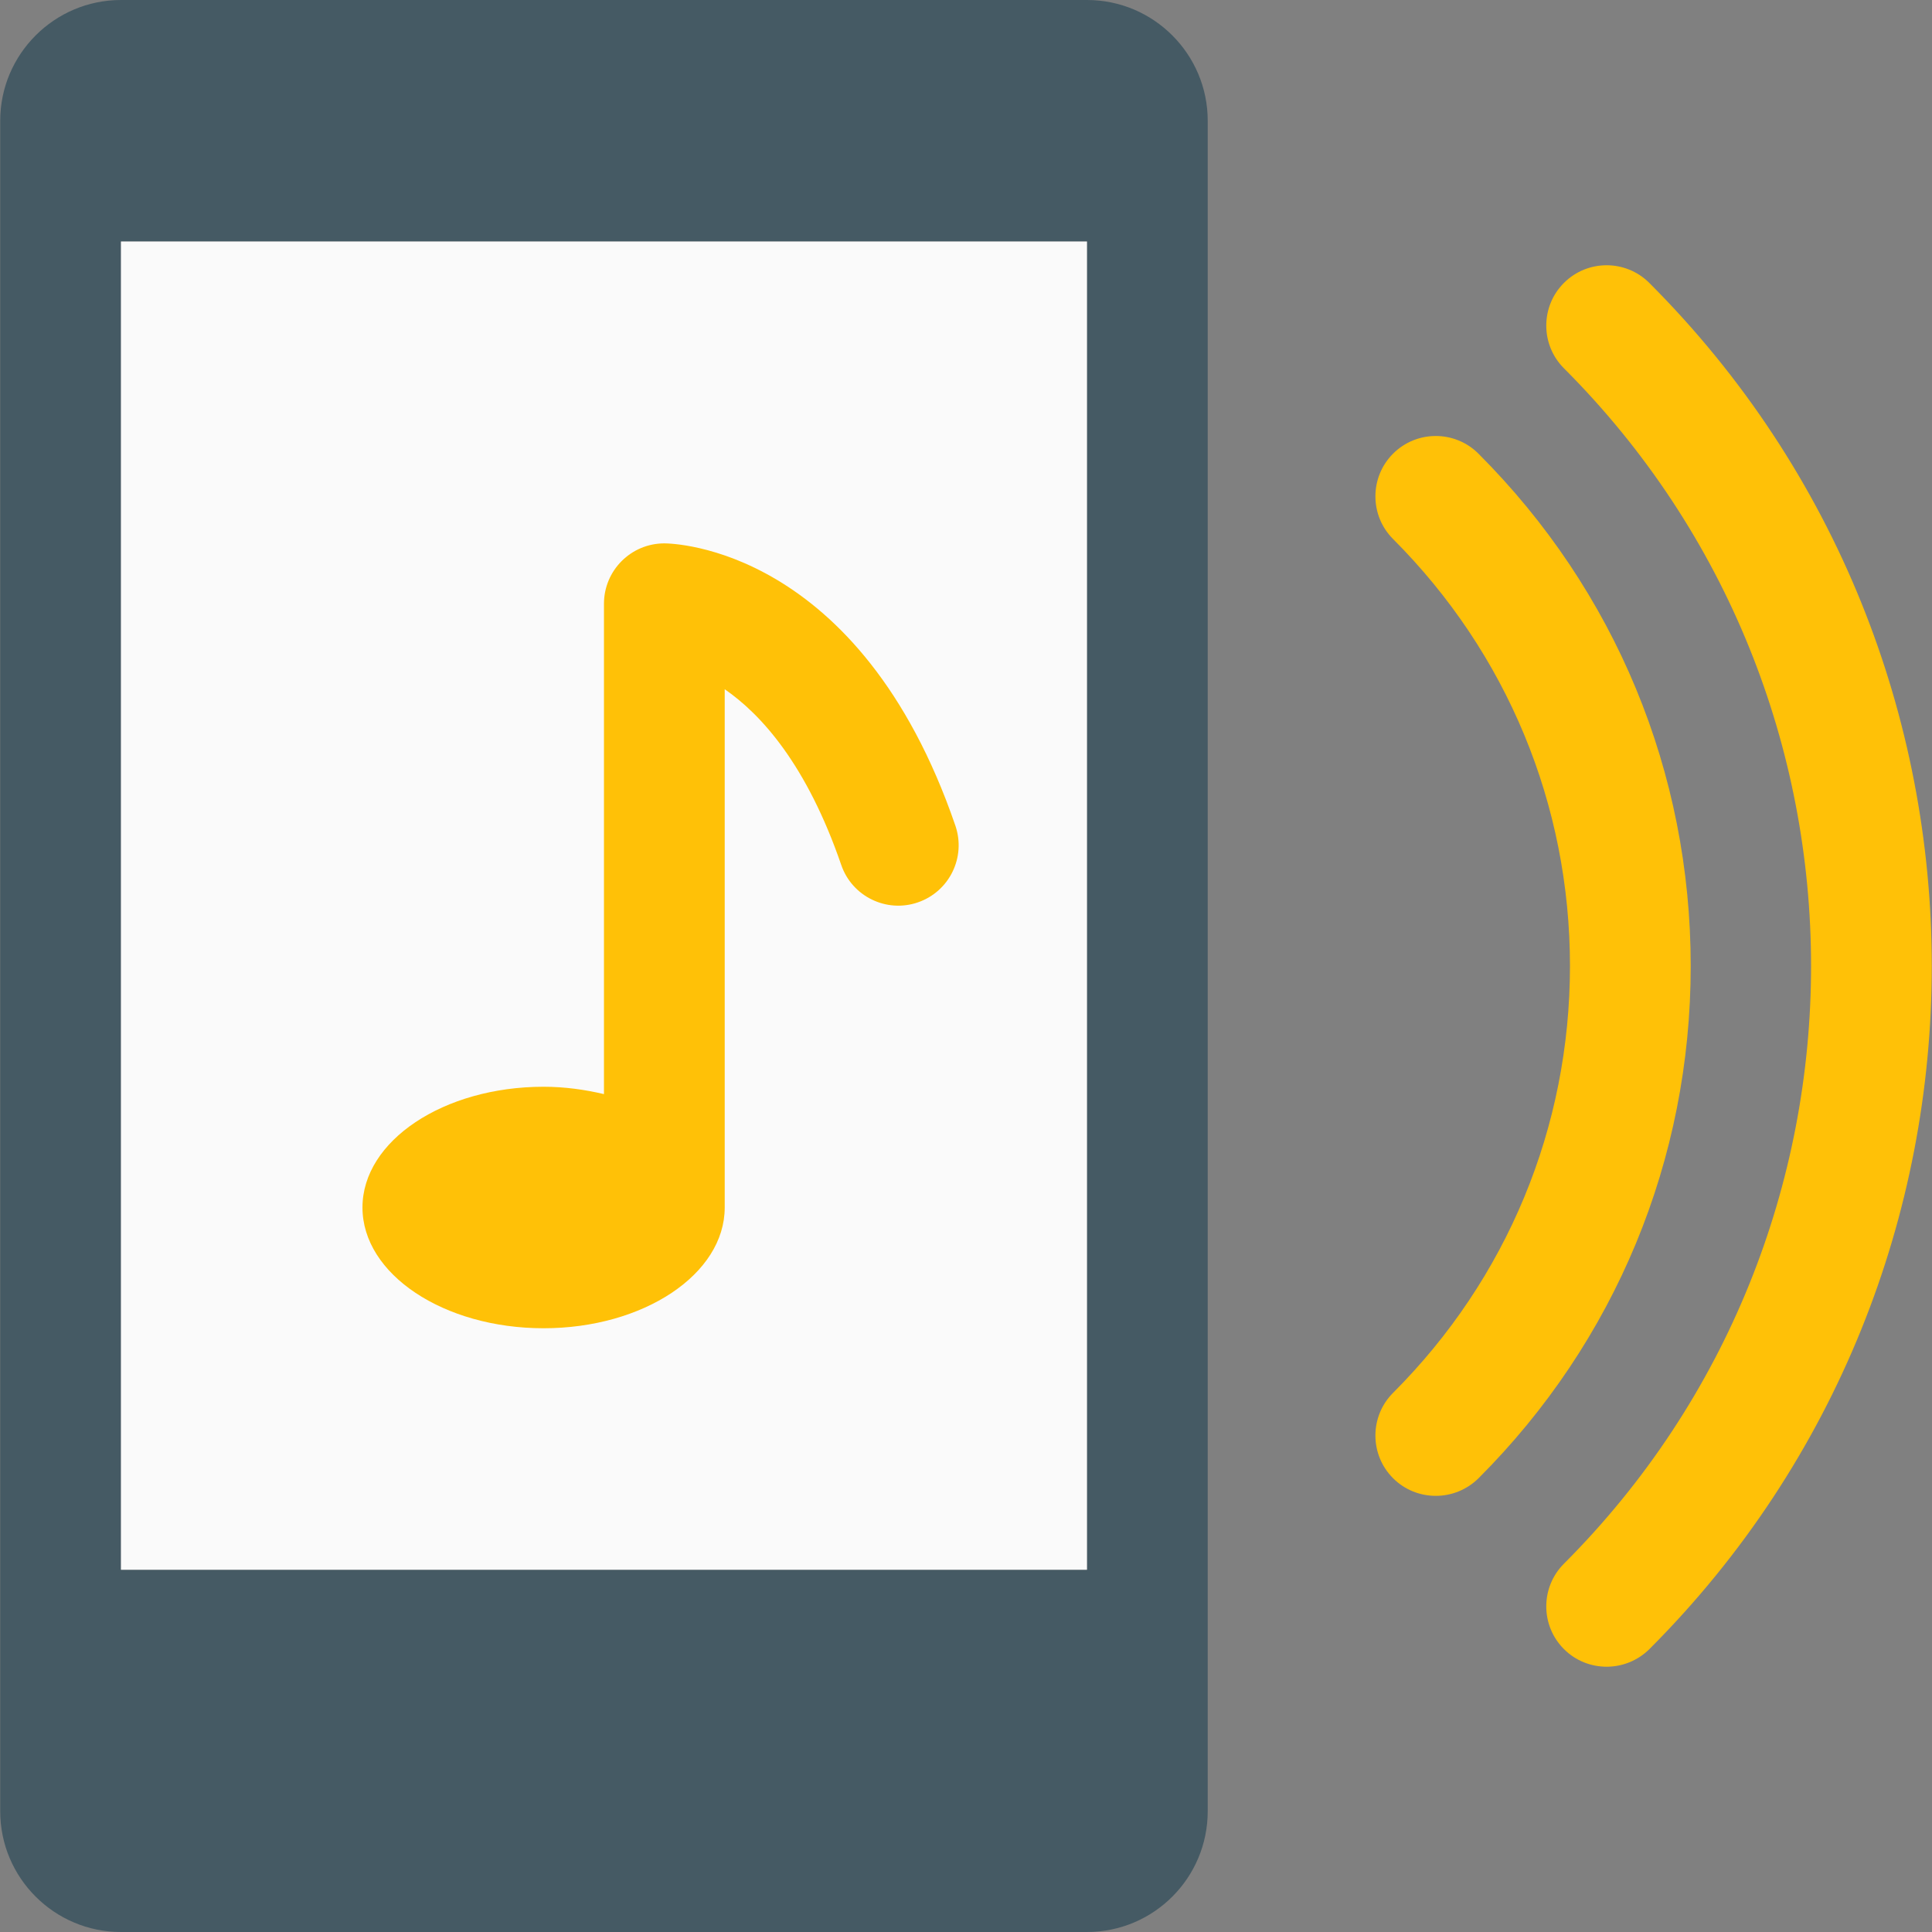 <?xml version="1.0" encoding="iso-8859-1"?>
<!-- Generator: Adobe Illustrator 19.0.0, SVG Export Plug-In . SVG Version: 6.00 Build 0)  -->
<svg version="1.1" id="Capa_1" xmlns="http://www.w3.org/2000/svg" xmlns:xlink="http://www.w3.org/1999/xlink" x="0px" y="0px"
	 viewBox="0 0 512 512" style="enable-background:new 0 0 512 512;" xml:space="preserve">
<rect x="0" y="0" width="512" height="512" fill="#808080" stroke="none"/>
<path style="fill:#455A64;" d="M288.058,0h-256c-17.632,0-32,14.368-32,32v448c0,17.664,14.368,32,32,32h256
	c17.664,0,32-14.336,32-32V32C320.058,14.368,305.722,0,288.058,0z M288.058,64v352h-256V64H288.058z"/>
<rect x="32.058" y="64" style="fill:#FAFAFA;" width="256" height="352"/>
<g>
	<path style="fill:#FFC107;" d="M437.082,74.976c-6.24-6.24-16.384-6.24-22.624,0s-6.24,16.384,0,22.624
		c87.328,87.328,87.328,229.44,0,316.8c-6.24,6.24-6.24,16.384,0,22.624c3.136,3.136,7.232,4.672,11.328,4.672
		s8.192-1.568,11.328-4.672C536.89,337.184,536.89,174.784,437.082,74.976z"/>
	<path style="fill:#FFC107;" d="M391.802,120.224c-6.24-6.24-16.384-6.24-22.624,0s-6.24,16.384,0,22.624
		c30.208,30.24,46.88,70.432,46.88,113.152s-16.672,82.912-46.88,113.12c-6.24,6.24-6.24,16.384,0,22.624
		c3.136,3.136,7.232,4.672,11.328,4.672s8.192-1.568,11.328-4.672c36.256-36.256,56.224-84.448,56.224-135.744
		S428.09,156.512,391.802,120.224z"/>
	<path style="fill:#FFC107;" d="M253.178,218.784C227.802,144.864,178.234,144,176.058,144l0,0c-8.832,0-16,7.168-16,16v129.952
		c-5.024-1.184-10.368-1.952-16-1.952c-26.496,0-48,14.336-48,32s21.504,32,48,32s48-14.336,48-32V182.656
		c9.664,6.656,21.728,19.968,30.88,46.56c2.848,8.352,12,12.8,20.32,9.92C251.61,236.256,256.058,227.168,253.178,218.784z"/>
</g>
<g>
</g>
<g>
</g>
<g>
</g>
<g>
</g>
<g>
</g>
<g>
</g>
<g>
</g>
<g>
</g>
<g>
</g>
<g>
</g>
<g>
</g>
<g>
</g>
<g>
</g>
<g>
</g>
<g>
</g>
</svg>

